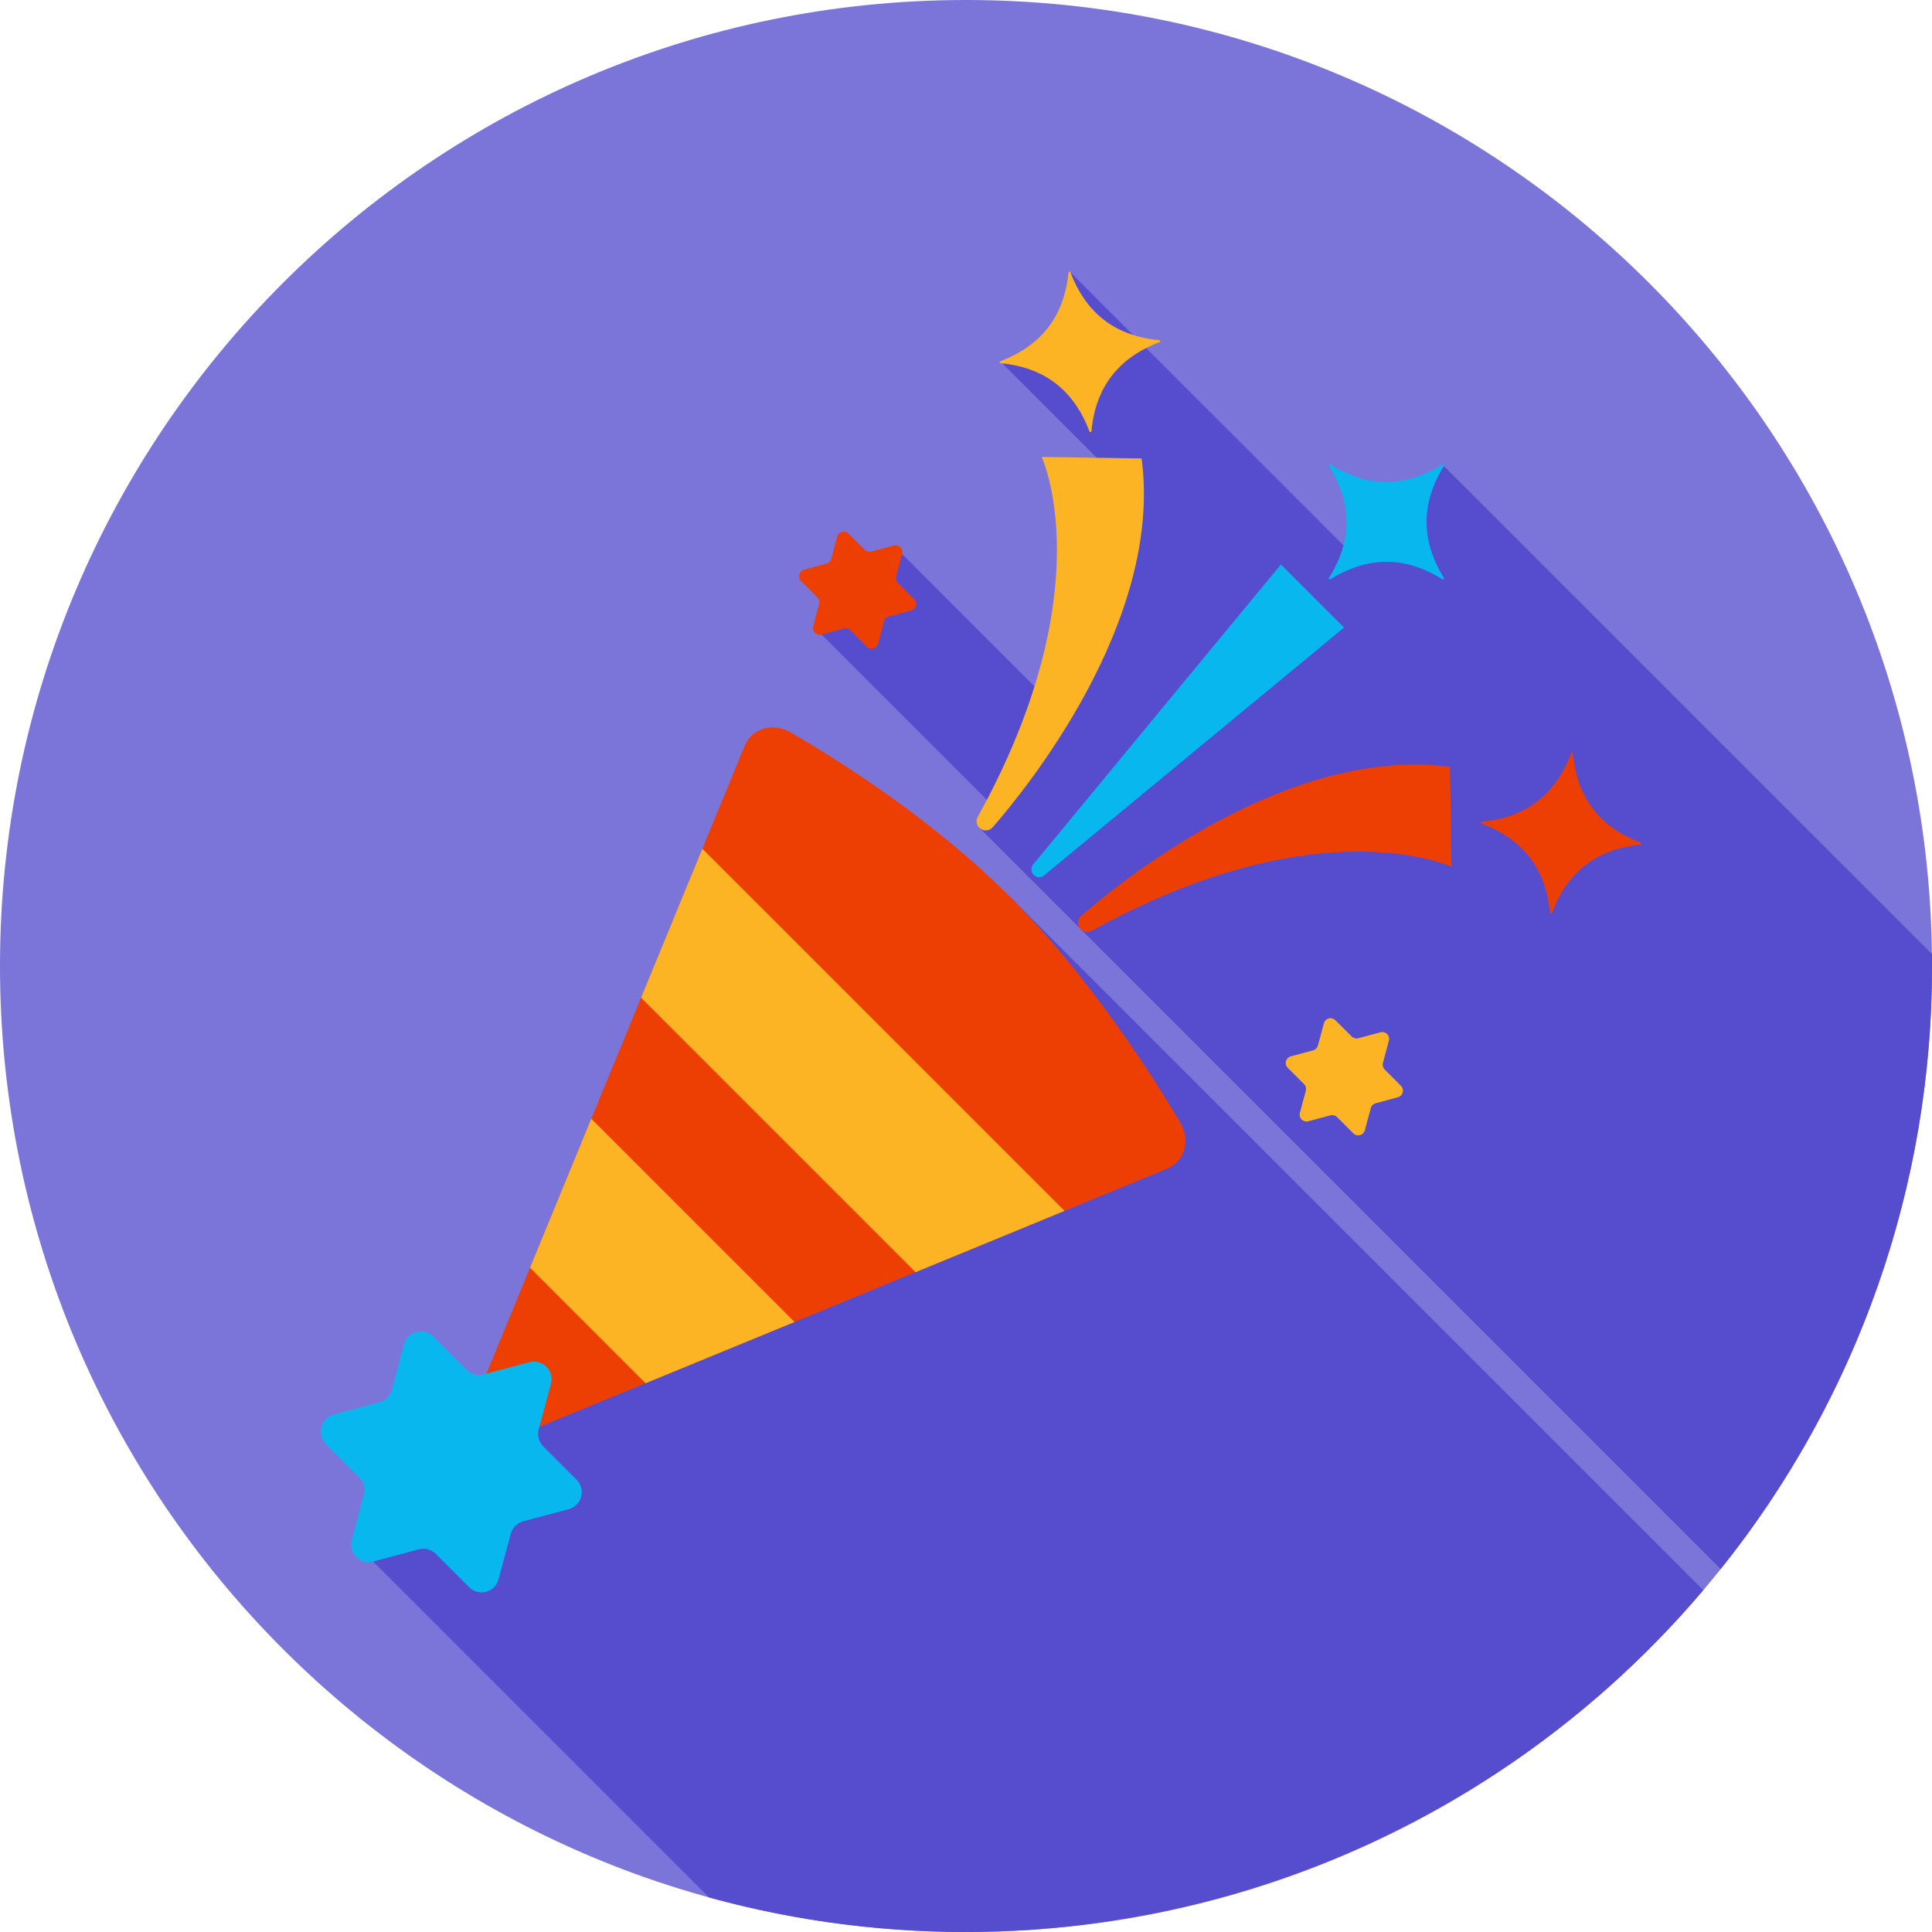 <svg width="100" height="100" viewBox="0 0 100 100" fill="none" xmlns="http://www.w3.org/2000/svg">
<g clip-path="url(#clip0_3866_64618)">
<path d="M50 100C77.614 100 100 77.614 100 50C100 22.386 77.614 0 50 0C22.386 0 0 22.386 0 50C0 77.614 22.386 100 50 100Z" fill="#7C75D9"/>
<path d="M88.162 82.305C81.991 89.584 73.869 94.949 64.752 97.767C55.634 100.585 45.901 100.739 36.699 98.211L19.316 80.828L52.221 46.363L88.162 82.305Z" fill="#554CCE"/>
<path d="M100 50C100.018 61.347 96.159 72.36 89.062 81.215L50.69 42.844L51.287 41.607L42.525 32.846L46.695 28.676L54.365 36.348L58.254 25.182L51.773 18.701C51.773 18.701 55.484 17.822 55.404 14.096L69.891 28.582L74.734 24.121L100 49.383V50Z" fill="#554CCE"/>
<path d="M27.396 74.072L60.416 60.49C61.322 60.119 61.633 59.014 61.088 58.096C59.553 55.506 56.32 50.463 52.221 46.363C48.256 42.398 43.432 39.361 40.924 37.908C40.008 37.379 38.918 37.693 38.549 38.592L24.959 71.633C24.369 73.068 25.963 74.662 27.396 74.072Z" fill="#ED3F03"/>
<path d="M41.127 68.426L33.416 71.596L27.434 65.615L30.605 57.904L41.127 68.426Z" fill="#FCB424"/>
<path d="M55.1 62.676L47.389 65.848L33.182 51.641L36.353 43.932L55.1 62.676Z" fill="#FCB424"/>
<path d="M28.516 71.627L27.885 73.987C27.844 74.141 27.844 74.303 27.885 74.457C27.926 74.611 28.007 74.752 28.119 74.865L29.846 76.592C29.959 76.705 30.041 76.845 30.082 76.999C30.124 77.153 30.124 77.316 30.083 77.47C30.042 77.625 29.961 77.765 29.848 77.878C29.735 77.991 29.594 78.072 29.44 78.114L27.08 78.744C26.926 78.786 26.786 78.868 26.673 78.981C26.56 79.094 26.479 79.235 26.438 79.389L25.805 81.748C25.764 81.903 25.683 82.043 25.57 82.156C25.457 82.269 25.316 82.35 25.162 82.392C25.007 82.433 24.845 82.433 24.691 82.391C24.537 82.349 24.396 82.268 24.283 82.154L22.557 80.428C22.444 80.315 22.303 80.234 22.149 80.193C21.994 80.152 21.832 80.152 21.678 80.194L19.319 80.824C19.164 80.866 19.002 80.866 18.848 80.825C18.694 80.784 18.553 80.703 18.44 80.59C18.327 80.477 18.246 80.336 18.205 80.182C18.164 80.028 18.164 79.865 18.205 79.711L18.83 77.344C18.872 77.19 18.872 77.027 18.831 76.873C18.789 76.719 18.709 76.578 18.596 76.465L16.869 74.739C16.756 74.626 16.675 74.485 16.633 74.331C16.591 74.177 16.591 74.014 16.632 73.86C16.674 73.706 16.755 73.565 16.868 73.452C16.981 73.339 17.121 73.258 17.276 73.217L19.635 72.584C19.789 72.543 19.93 72.462 20.043 72.349C20.156 72.236 20.238 72.096 20.279 71.942L20.91 69.582C20.952 69.428 21.033 69.287 21.146 69.174C21.259 69.061 21.399 68.98 21.554 68.939C21.708 68.898 21.87 68.898 22.024 68.94C22.179 68.981 22.319 69.063 22.432 69.176L24.158 70.903C24.272 71.015 24.413 71.096 24.567 71.137C24.721 71.178 24.883 71.178 25.037 71.137L27.397 70.508C27.552 70.465 27.716 70.463 27.872 70.504C28.027 70.545 28.169 70.627 28.283 70.74C28.397 70.854 28.479 70.997 28.52 71.152C28.561 71.308 28.559 71.472 28.516 71.627Z" fill="#07B7EE"/>
<path d="M53.504 45.279C53.431 45.21 53.389 45.115 53.384 45.014C53.38 44.914 53.414 44.816 53.48 44.74L66.301 29.215L69.568 32.482L54.043 45.312C53.966 45.377 53.867 45.41 53.767 45.404C53.666 45.398 53.572 45.353 53.504 45.279Z" fill="#07B7EE"/>
<path d="M55.963 47.403C57.861 45.742 66.617 38.567 75.049 39.694L75.131 44.864C75.131 44.864 68.281 41.664 56.504 48.184C56.414 48.234 56.31 48.254 56.208 48.239C56.106 48.225 56.012 48.177 55.939 48.104C55.892 48.058 55.854 48.002 55.83 47.941C55.805 47.88 55.793 47.814 55.795 47.748C55.797 47.682 55.813 47.617 55.842 47.558C55.871 47.498 55.912 47.445 55.963 47.403Z" fill="#ED3F03"/>
<path d="M51.381 42.82C53.041 40.922 60.217 32.166 59.09 23.732L53.92 23.652C53.92 23.652 57.119 30.502 50.61 42.279C50.559 42.369 50.54 42.473 50.554 42.575C50.569 42.677 50.616 42.771 50.69 42.844C50.736 42.89 50.79 42.926 50.851 42.95C50.911 42.974 50.976 42.985 51.041 42.983C51.105 42.98 51.169 42.965 51.228 42.937C51.286 42.909 51.339 42.869 51.381 42.82Z" fill="#FCB424"/>
<path d="M74.734 24.121C73.535 26.062 73.546 27.97 74.734 29.916C74.74 29.925 74.743 29.937 74.742 29.949C74.741 29.96 74.736 29.971 74.727 29.979C74.719 29.988 74.708 29.993 74.697 29.994C74.685 29.995 74.673 29.992 74.664 29.986C72.71 28.765 70.8 28.787 68.855 29.986C68.845 29.991 68.834 29.993 68.823 29.992C68.812 29.99 68.802 29.985 68.794 29.977C68.786 29.969 68.781 29.959 68.78 29.947C68.779 29.936 68.781 29.925 68.787 29.916C70.007 27.962 69.994 26.06 68.787 24.107C68.78 24.097 68.777 24.085 68.779 24.074C68.78 24.062 68.785 24.051 68.793 24.043C68.802 24.035 68.812 24.03 68.824 24.029C68.835 24.027 68.847 24.03 68.857 24.037C70.794 25.25 72.701 25.246 74.65 24.052C74.659 24.041 74.672 24.034 74.686 24.033C74.701 24.031 74.715 24.035 74.726 24.044C74.737 24.053 74.744 24.067 74.746 24.081C74.747 24.095 74.743 24.11 74.734 24.121Z" fill="#07B7EE"/>
<path d="M84.916 43.717C82.644 43.947 81.138 45.117 80.322 47.25C80.318 47.26 80.31 47.269 80.3 47.275C80.29 47.28 80.279 47.283 80.268 47.281C80.257 47.279 80.246 47.274 80.238 47.266C80.23 47.258 80.225 47.247 80.224 47.236C80.007 44.947 78.822 43.441 76.687 42.629C76.677 42.624 76.668 42.617 76.662 42.607C76.656 42.597 76.654 42.586 76.656 42.574C76.657 42.563 76.663 42.553 76.671 42.545C76.679 42.537 76.69 42.532 76.701 42.531C78.99 42.314 80.494 41.142 81.316 39.002C81.32 38.991 81.328 38.982 81.338 38.977C81.348 38.971 81.359 38.969 81.37 38.97C81.382 38.972 81.392 38.977 81.4 38.985C81.408 38.993 81.413 39.004 81.414 39.015C81.63 41.291 82.795 42.8 84.929 43.619C84.94 43.623 84.949 43.631 84.954 43.641C84.96 43.65 84.962 43.662 84.961 43.673C84.959 43.684 84.954 43.695 84.946 43.703C84.938 43.71 84.927 43.715 84.916 43.717Z" fill="#ED3F03"/>
<path d="M55.306 14.107C55.078 16.379 53.906 17.884 51.773 18.701C51.763 18.705 51.754 18.713 51.748 18.723C51.742 18.732 51.74 18.744 51.742 18.755C51.743 18.766 51.749 18.777 51.757 18.785C51.765 18.792 51.776 18.797 51.787 18.799C54.076 19.015 55.582 20.201 56.394 22.336C56.398 22.346 56.406 22.355 56.416 22.361C56.426 22.366 56.437 22.369 56.448 22.367C56.46 22.366 56.47 22.36 56.478 22.352C56.486 22.344 56.491 22.333 56.492 22.322C56.709 20.033 57.88 18.529 60.021 17.707C60.032 17.703 60.041 17.695 60.046 17.685C60.052 17.675 60.054 17.664 60.053 17.652C60.051 17.641 60.046 17.631 60.038 17.623C60.029 17.615 60.019 17.61 60.008 17.609C57.732 17.392 56.222 16.228 55.404 14.093C55.4 14.083 55.392 14.074 55.382 14.068C55.373 14.063 55.361 14.06 55.35 14.062C55.339 14.064 55.328 14.069 55.32 14.077C55.312 14.085 55.307 14.096 55.306 14.107Z" fill="#FCB424"/>
<path d="M71.887 53.867L71.58 55.016C71.564 55.076 71.564 55.14 71.58 55.2C71.596 55.26 71.628 55.315 71.672 55.36L72.512 56.2C72.556 56.244 72.588 56.299 72.605 56.359C72.621 56.42 72.621 56.483 72.605 56.544C72.588 56.604 72.556 56.659 72.512 56.703C72.468 56.748 72.412 56.779 72.352 56.795L71.205 57.104C71.145 57.119 71.09 57.151 71.046 57.195C71.001 57.239 70.969 57.294 70.953 57.354L70.645 58.502C70.629 58.563 70.597 58.618 70.553 58.662C70.509 58.707 70.454 58.739 70.393 58.755C70.333 58.771 70.269 58.771 70.209 58.755C70.148 58.739 70.093 58.707 70.049 58.662L69.209 57.822C69.165 57.779 69.11 57.747 69.05 57.73C68.99 57.714 68.926 57.713 68.865 57.729L67.717 58.037C67.657 58.054 67.593 58.054 67.533 58.038C67.473 58.021 67.418 57.99 67.373 57.945C67.329 57.901 67.297 57.846 67.281 57.786C67.265 57.726 67.265 57.662 67.281 57.602L67.59 56.453C67.606 56.393 67.605 56.329 67.588 56.269C67.572 56.209 67.54 56.154 67.496 56.11L66.656 55.27C66.612 55.226 66.58 55.17 66.564 55.11C66.548 55.05 66.548 54.986 66.564 54.925C66.58 54.865 66.612 54.81 66.656 54.766C66.701 54.722 66.756 54.69 66.817 54.674L67.965 54.365C68.025 54.349 68.08 54.318 68.124 54.273C68.168 54.229 68.2 54.174 68.215 54.114L68.524 52.967C68.54 52.907 68.571 52.851 68.615 52.807C68.66 52.763 68.715 52.731 68.775 52.714C68.836 52.698 68.899 52.698 68.96 52.714C69.02 52.731 69.075 52.763 69.119 52.807L69.959 53.647C70.004 53.691 70.058 53.722 70.119 53.739C70.179 53.755 70.243 53.756 70.303 53.74L71.451 53.432C71.512 53.416 71.575 53.416 71.635 53.432C71.696 53.448 71.751 53.48 71.795 53.524C71.839 53.568 71.871 53.623 71.887 53.683C71.903 53.744 71.903 53.807 71.887 53.867Z" fill="#FCB424"/>
<path d="M46.696 28.675L46.387 29.824C46.371 29.884 46.372 29.948 46.389 30.008C46.405 30.068 46.437 30.123 46.481 30.168L47.321 31.007C47.365 31.052 47.397 31.107 47.413 31.167C47.429 31.227 47.429 31.291 47.413 31.352C47.397 31.412 47.365 31.467 47.321 31.511C47.276 31.555 47.221 31.587 47.16 31.603L46.012 31.91C45.952 31.926 45.897 31.958 45.853 32.002C45.809 32.046 45.778 32.101 45.762 32.162L45.453 33.31C45.437 33.371 45.406 33.426 45.362 33.47C45.318 33.515 45.262 33.547 45.202 33.563C45.142 33.579 45.078 33.579 45.017 33.563C44.957 33.547 44.902 33.515 44.858 33.47L44.018 32.63C43.974 32.586 43.919 32.555 43.858 32.538C43.798 32.522 43.735 32.521 43.674 32.537L42.526 32.845C42.465 32.861 42.402 32.861 42.342 32.845C42.281 32.829 42.226 32.797 42.182 32.753C42.138 32.709 42.106 32.654 42.09 32.594C42.074 32.533 42.074 32.47 42.09 32.41L42.399 31.261C42.414 31.201 42.413 31.137 42.397 31.077C42.381 31.017 42.349 30.962 42.305 30.918L41.465 30.078C41.421 30.034 41.389 29.979 41.373 29.918C41.356 29.858 41.356 29.794 41.373 29.733C41.389 29.673 41.421 29.618 41.465 29.574C41.51 29.53 41.565 29.498 41.625 29.482L42.774 29.173C42.834 29.157 42.889 29.125 42.933 29.081C42.977 29.037 43.008 28.982 43.024 28.921L43.332 27.775C43.349 27.716 43.381 27.663 43.424 27.62C43.468 27.577 43.521 27.546 43.58 27.53C43.639 27.514 43.701 27.513 43.76 27.528C43.819 27.543 43.874 27.573 43.918 27.615L44.758 28.455C44.802 28.499 44.857 28.53 44.918 28.547C44.978 28.563 45.041 28.563 45.102 28.546L46.25 28.24C46.311 28.221 46.376 28.22 46.438 28.235C46.499 28.25 46.556 28.281 46.602 28.326C46.647 28.37 46.68 28.426 46.696 28.488C46.713 28.549 46.713 28.614 46.696 28.675Z" fill="#ED3F03"/>
</g>
<defs>
<clipPath id="clip0_3866_64618">
<rect width="100" height="100" fill="white"/>
</clipPath>
</defs>
</svg>
